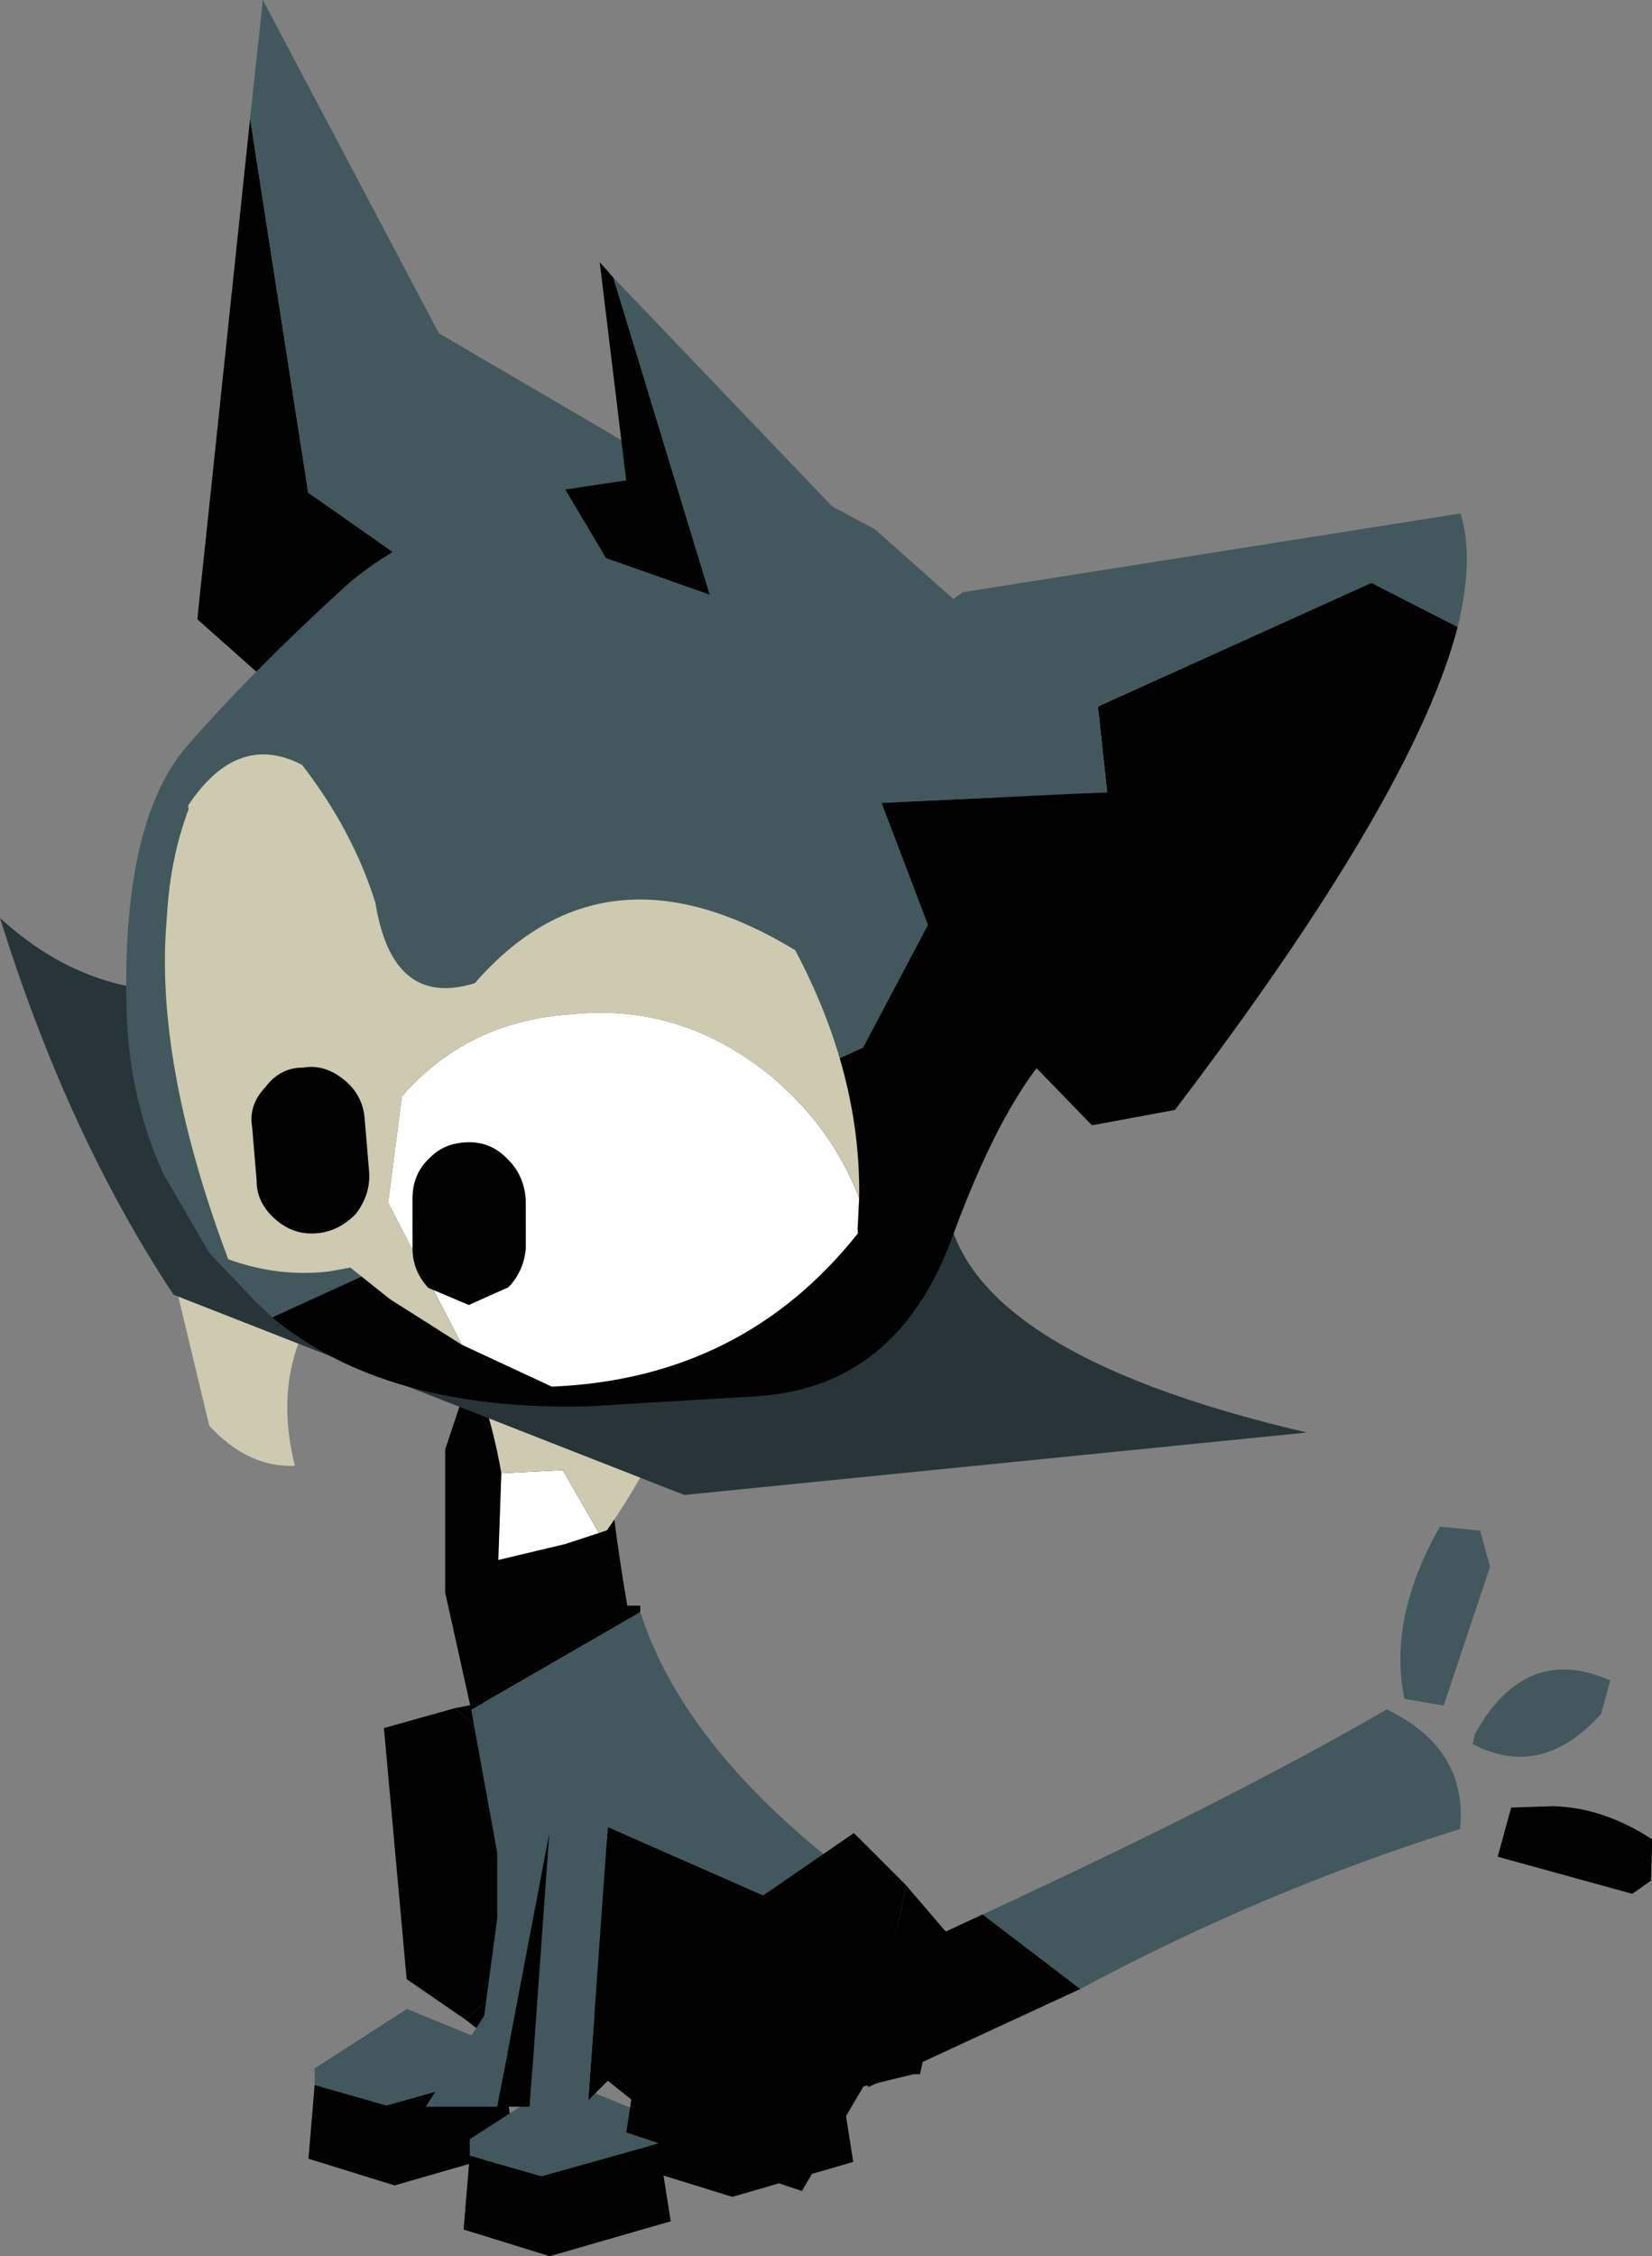 <?xml version="1.0" encoding="UTF-8"?>
<svg version="1.1" viewBox="0 0 36.208 49.421" xmlns="http://www.w3.org/2000/svg" xmlns:cc="http://creativecommons.org/ns#" xmlns:dc="http://purl.org/dc/elements/1.1/" xmlns:rdf="http://www.w3.org/1999/02/22-rdf-syntax-ns#" xmlns:xlink="http://www.w3.org/1999/xlink">
<rect x="0" y="0" width="36.208" height="49.421" fill="#808080" stroke="none"/>
<g transform="translate(-6.811 -4.107)">
<use transform="matrix(1.393 -2.479 2.479 1.393 12.788 46.298)" width="2.5" height="2.75" xlink:href="#b"/>
<use transform="matrix(.377 .815 -.815 .377 40.164 36.718)" width="10.1" height="20.6" xlink:href="#e"/>
<use transform="matrix(.899 0 0 .899 20.972 48.362)" width="5.05" height="4.3" xlink:href="#a"/>
<use transform="matrix(.899 0 0 .899 13.572 48.112)" width="5.05" height="4.3" xlink:href="#a"/>
<use transform="matrix(.899 0 0 .899 16.972 49.662)" width="5.05" height="4.3" xlink:href="#a"/>
<use transform="matrix(2.851 0 0 2.851 16.141 26.734)" width="3.9" height="8.45" xlink:href="#d"/>
<use transform="matrix(2.851 0 0 2.851 20.537 44.259)" width="2.5" height="2.75" xlink:href="#b"/>
<use transform="matrix(.896 -.075 .075 .896 5.18 4.726)" width="36.4" height="38.35" xlink:href="#c"/>
</g>
<defs>
<g id="b" transform="translate(1.25,1.4)">
<path d="m0.9-1 0.3 0.35 0.05 0.05-1.15 1.95-1.35-0.45 0.1-0.65 1.25 0.4q0.65-0.7 0.8-1.65" fill-rule="evenodd"/>
<path d="m-1.15 0.25 0.05-0.55 1.6-1.1 0.4 0.4q-0.15 0.95-0.8 1.65l-1.25-0.4" fill-rule="evenodd"/>
</g>
<g id="e" transform="translate(5,20.6)">
<path d="m4.1-19.9 0.9 0.45 0.1 0.55-2.2 2.6-0.95-0.8 0.4-0.95q0.55-1.1 1.75-1.85m-5.2 15.6 2.65-1.4v5.7h-2.65v-4.3" fill-rule="evenodd"/>
<path d="m0.15-20.6 0.65 0.55q0.85 2-0.65 3.15l-0.2-0.15q-1.5-2.05 0.2-3.55m-1.25 16.3q0-6.8-0.4-11.05 1.7-1.4 3.4-0.4-0.65 4.95-0.35 10.05l-2.65 1.4m-3.4-14.95 0.9 0.15 2.6 2.45-0.55 0.8q-1.95-0.45-3.45-2.55l0.5-0.85" fill="#41595c" fill-rule="evenodd"/>
</g>
<g id="a" transform="translate(2.7,2.1)">
<path d="m-2.55-0.25 1.75 0.5 2.85-0.8 0.3 1.9-2.95 0.85-2.1-0.65 0.15-1.8" fill-rule="evenodd"/>
<path d="m-2.55-0.25v-0.4l2.25-1.45 2.2 0.9 0.15 0.65-2.85 0.8-1.75-0.5" fill="#41595c" fill-rule="evenodd"/>
</g>
<g id="d" transform="translate(1.95,4.25)">
<path d="m-1.6 0.95-0.2-0.9v-1.1l0.1-0.3q0.45-1.35 0.4-2.65l1.15-0.25q-0.75 1.5-0.25 4.4h0.1v0.05l-1.3 0.75m3.55 1.8v0.55l-0.1 0.45h-0.05l-1.85 0.45-0.5-0.4-0.15 0.15 0.15-2.1 1.25 0.55 1.25 0.35m-3.1 1.25h-0.25l0.4-2.1-0.15 2.1" fill-rule="evenodd"/>
<path d="m-0.3 0.2q0.4 1.25 2.15 2.4l0.1 0.05v0.1l-1.25-0.35-1.25-0.55-0.15 2.1-0.05 0.05h-0.4l0.15-2.1-0.4 2.1h-0.55l0.45-0.7 0.1-0.75v-0.5l-0.2-1.1 1.3-0.75" fill="#41595c" fill-rule="evenodd"/>
</g>
<g id="c" transform="translate(19.5,19.35)">
<path d="m-6.2 18.55-0.85 0.2-1.65 0.25 0.25-2.1 1.5 0.05 0.75 1.6" fill="#fff" fill-rule="evenodd"/>
<path d="m-16.35 9.25 5.9 1.45q-3.6 2-3 5.6-1.15-0.05-2-1.15l-0.9-5.9m7.9 7.65q-0.2-2.25-1.1-4.25l6.45 0.6q-0.95 2.9-2.9 5.25l-0.2 0.05-0.75-1.6-1.5-0.05" fill="#cecab0" fill-rule="evenodd"/>
<path d="m-11.8-16.5 0.65 9.2 3.9 3.25q-1.95 1.35-3.85 2.75l-3-3.15 2.3-12.05" fill-rule="evenodd"/>
<path d="m-11.8-16.5 0.55-2.85 3.6 8.45 5.05 3.55-4.65 3.3-3.9-3.25-0.65-9.2" fill="#41595c" fill-rule="evenodd"/>
<path d="m2.9 11.05q-0.05 3.8 8.3 6.5l-15.25 0.25-12-5.9q-2.25-4.1-3.45-9.5 2.35 2.55 5.75 2.1l11.1 1.35 5.55 5.2" fill="#273538" fill-rule="evenodd"/>
<path d="m6.2-0.5q1.25 2.25 1.4 4 0.2 2.7-1.35 3.85-1.6 1.15-3.25 4.7-1.65 3.6-5.15 3.5l-4.1-0.1q-4.9-0.3-7.45-2.8l14.9-5.35 5-7.8m-11.1-6.35 1.5-0.1-0.2-5.35 0.3 0.4 1.7 7.9-2.45-1.1-0.85-1.75" fill-rule="evenodd"/>
<path d="m-3.3-11.9 4.85 6 1 0.65 1.95 2.05 1.7 2.7-5 7.8-14.9 5.35-0.4-0.45-1-1.25-0.95-2-0.15-0.45q-0.55-1.8-0.4-3.85 0.3-4.4 2-6.05t4.1-3.5q1.95-1.5 5.6-1.95l0.85 1.75 2.45 1.1-1.7-7.9" fill="#41595c" fill-rule="evenodd"/>
<path d="m2.15 1.4 5.5 0.2-0.05-2.1 6.9-2.45 0.15 0.1 1.85 1.15q-1.4 4-7.85 11.15l-2 0.2h-0.05l-3.2-3.9-1.25-4.35" fill-rule="evenodd"/>
<path d="m16.5-1.7-1.85-1.15-0.15-0.1-6.9 2.45 0.05 2.1-5.5-0.2-0.85-3 3.25-1.95 12.25-0.9q0.25 1.1-0.3 2.75" fill="#41595c" fill-rule="evenodd"/>
<path d="m0.8 10.95-0.1 0.75v0.1q-3.1 3.3-7.75 3.1l-2.1-1.2-1.5-3.6 0.55-2.55q1.75-1.7 4.3-1.65 2.7-0.05 4.75 1.95 1.35 1.35 1.85 3.1" fill="#fff" fill-rule="evenodd"/>
<path d="m-9.15 13.7-1.65-1.25-0.9-0.85-0.5 0.05q-1.25 0.05-2.45-0.5-1.4-4.95-0.8-8.4 0.2-1.45 0.75-2.6v-0.1q1.35-1.7 2.85-0.75 1.1 1.7 1.5 3.5 0.2 2.6 2.25 2.15 3.45-3.35 7.85-0.15 1.35 3.15 1.05 6.15-0.5-1.75-1.85-3.1-2.05-2-4.75-1.95-2.55-0.05-4.3 1.65l-0.55 2.55 1.5 3.6" fill="#cecab0" fill-rule="evenodd"/>
<path d="m-12.45 6.65q0.55-0.05 1 0.4 0.4 0.4 0.4 0.95v1.3q0 0.55-0.4 1-0.45 0.4-1 0.4t-0.95-0.4q-0.45-0.45-0.4-1v-1.3q-0.05-0.55 0.4-0.95 0.4-0.45 0.95-0.4m2.4 3.4q0.05-0.6 0.5-0.95 0.4-0.35 1-0.3 0.55 0.05 0.9 0.5 0.35 0.4 0.35 1l-0.1 1.2q-0.1 0.55-0.5 0.9l-1 0.35-0.95-0.5q-0.35-0.45-0.3-1l0.1-1.2" fill-rule="evenodd"/>
</g>
</defs>
</svg>
